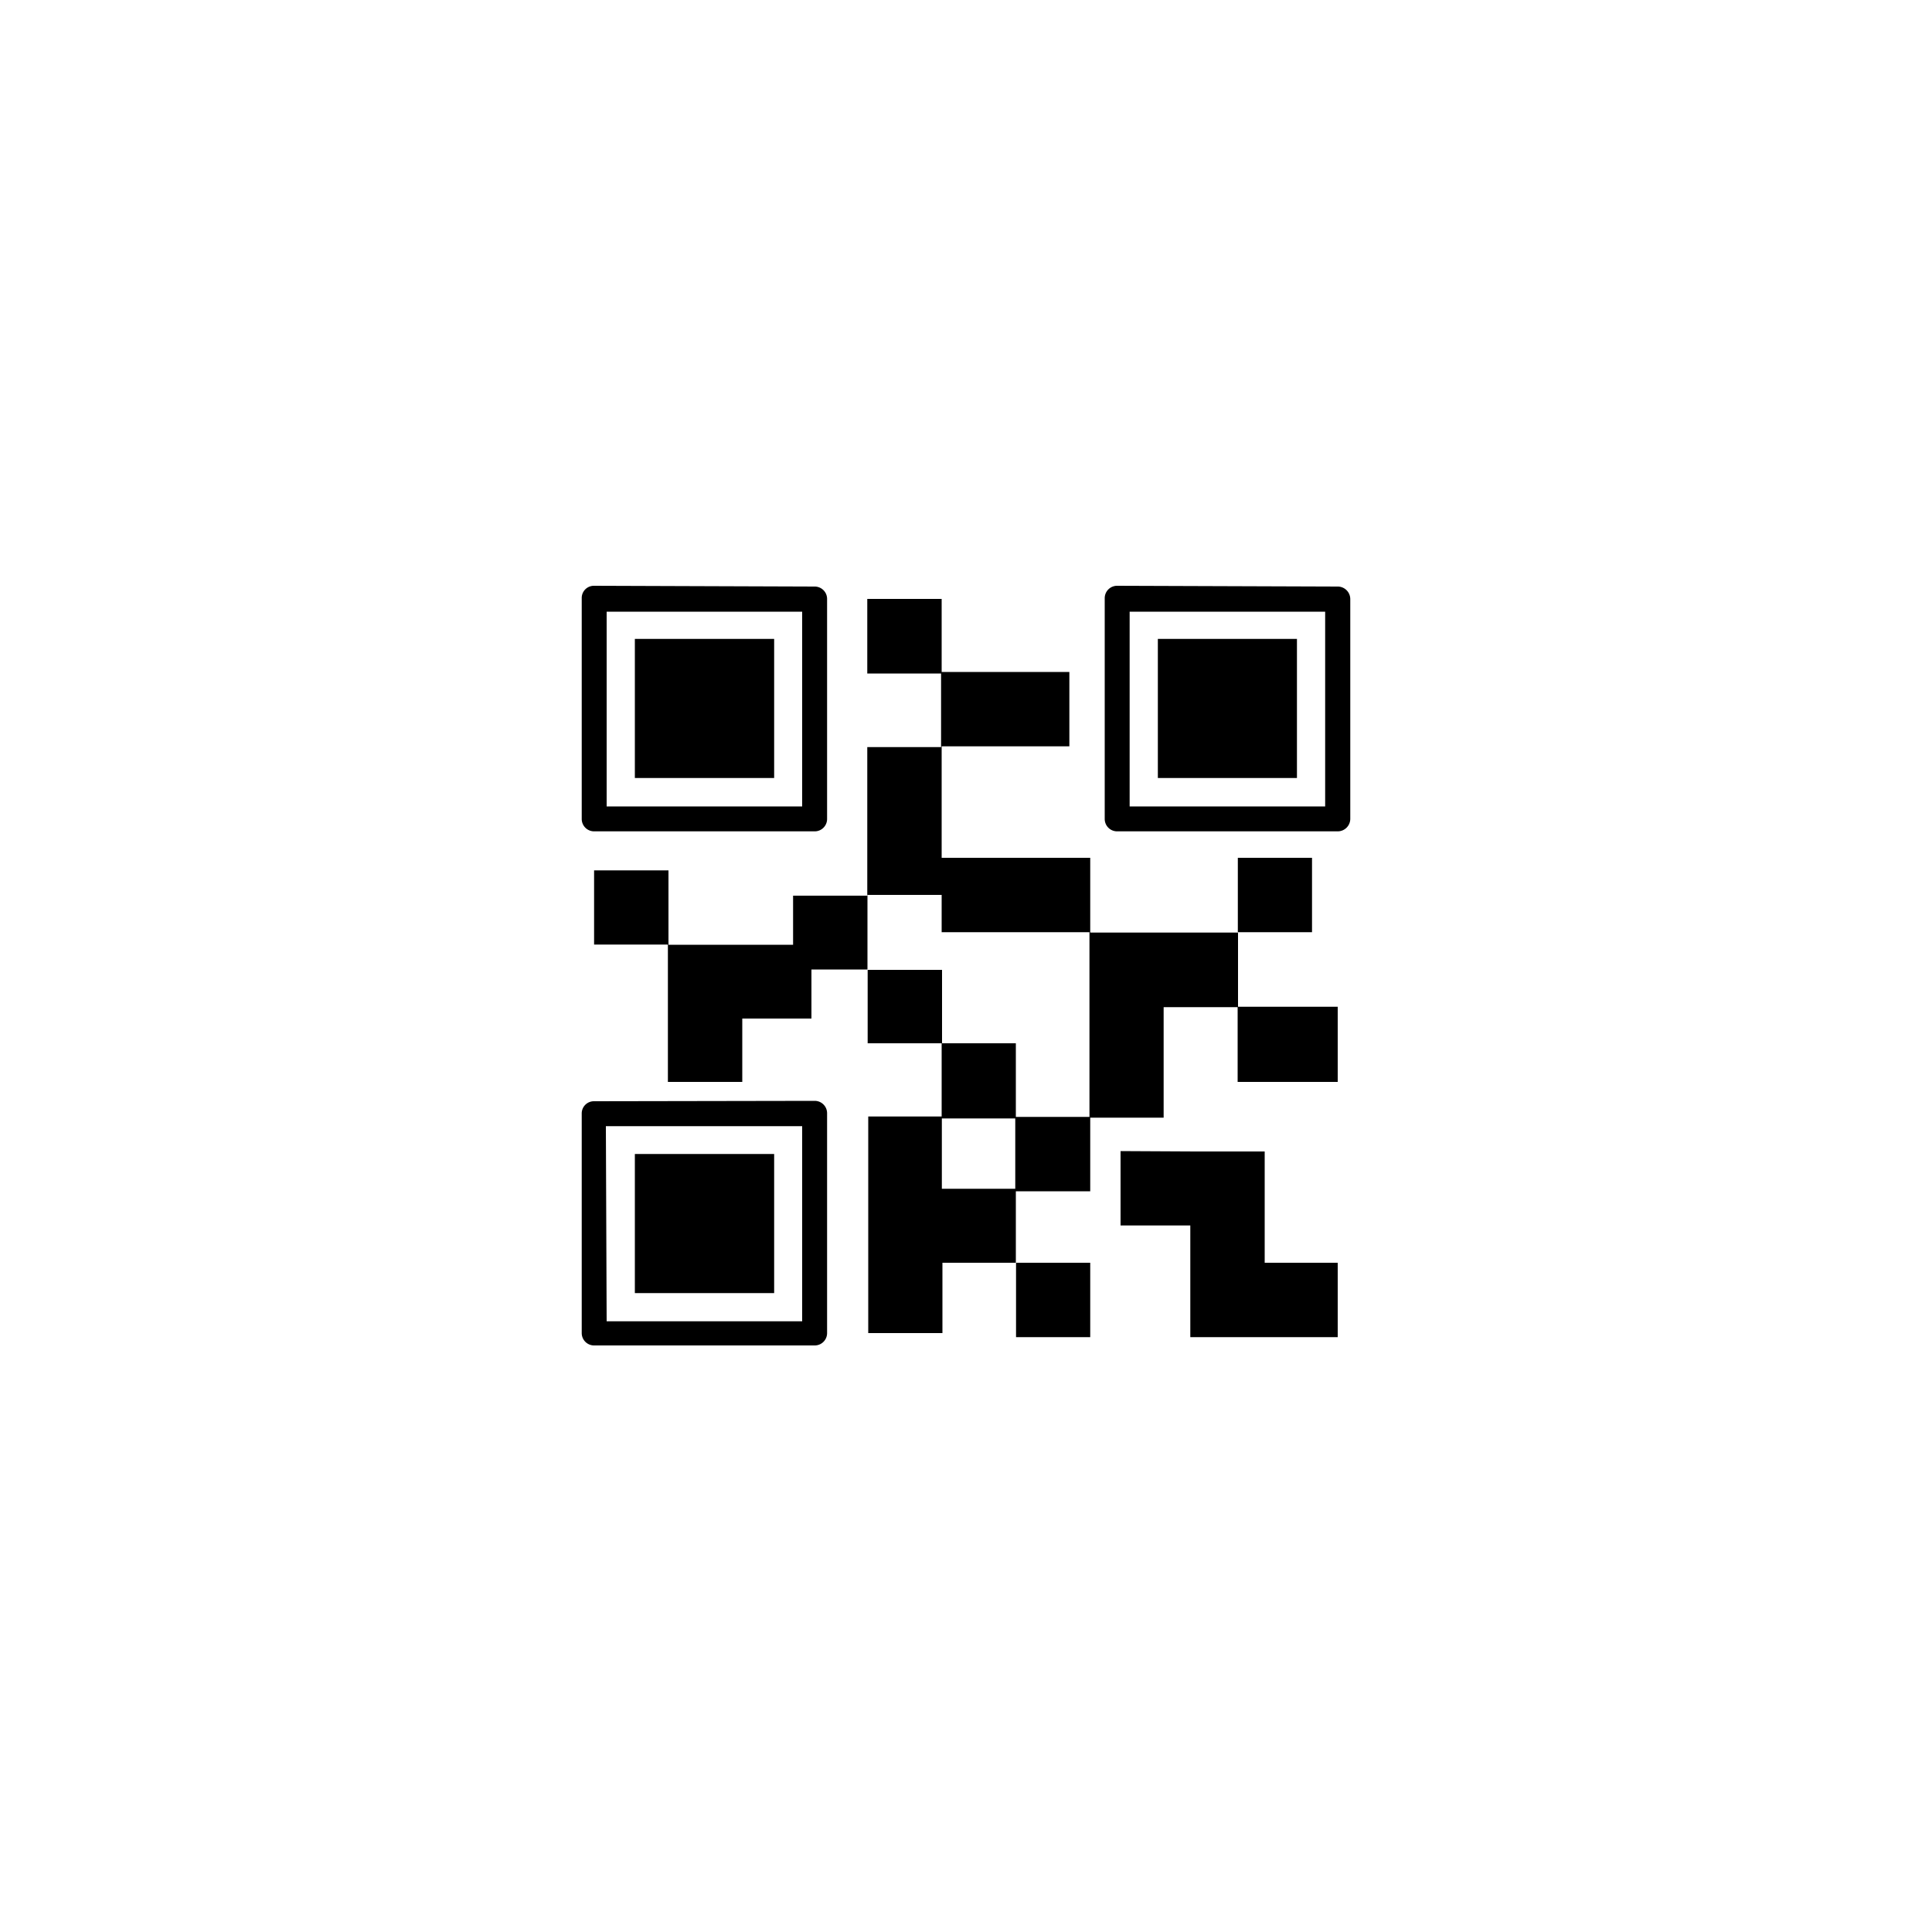 <svg id="0145bc24-78d7-480e-ae2b-c207a2c40ac6" data-name="Icons" xmlns="http://www.w3.org/2000/svg" viewBox="0 0 100 100"><title>ITM</title><g id="9094cdb4-23ab-49fd-bec0-ff1bd020807f" data-name="Capture QR"><path d="M30.75,30.32a.63.63,0,0,0-.64.64V42.39a.64.64,0,0,0,.64.64H42.17a.64.64,0,0,0,.64-.64V31a.64.64,0,0,0-.64-.64Zm27.07,0a.64.64,0,0,0-.64.64V42.39a.64.64,0,0,0,.64.64H69.24a.65.65,0,0,0,.65-.64V31a.65.65,0,0,0-.65-.64ZM44.89,31v3.86h3.82v3.81H44.89v7.69H41.05v2.54H34.6V45.05H30.75v3.84h3.82V56h3.85V52.72H42V50.18H44.9V46.32h3.84v1.93h7.65v9.56H52.58V54H48.76V50.2H44.91V54h3.83v3.79h-3.8V69h3.84V65.36h3.8v-3.7h3.85V57.85h3.8V52.13h3.83V56h5.18V52.11H64.08V48.27H60.24v0H56.43V44.4H48.74V38.63h6.61V34.78H48.74V31Zm-13.49.66H41.52V41.74H31.4V31.62Zm27.07,0H68.59V41.74H58.47V31.62ZM32.86,33.07v7.2h7.21v-7.2Zm27.07,0v7.2h7.2v-7.2ZM64.07,44.4v3.85h3.84V44.4ZM30.75,57a.63.63,0,0,0-.64.64V69a.64.64,0,0,0,.64.64H42.17a.64.64,0,0,0,.64-.64V57.62a.64.64,0,0,0-.64-.64Zm18,.89h3.8v3.64h-3.8Zm-17.39.4H41.52V68.39H31.4ZM58,59.58v3.85h3.61v5.78h7.63V65.36H65.46V59.6h-3.6v0Zm-25.14.15v7.2h7.21v-7.2Zm19.73,5.63v3.85h3.84V65.36Z"/></g></svg>